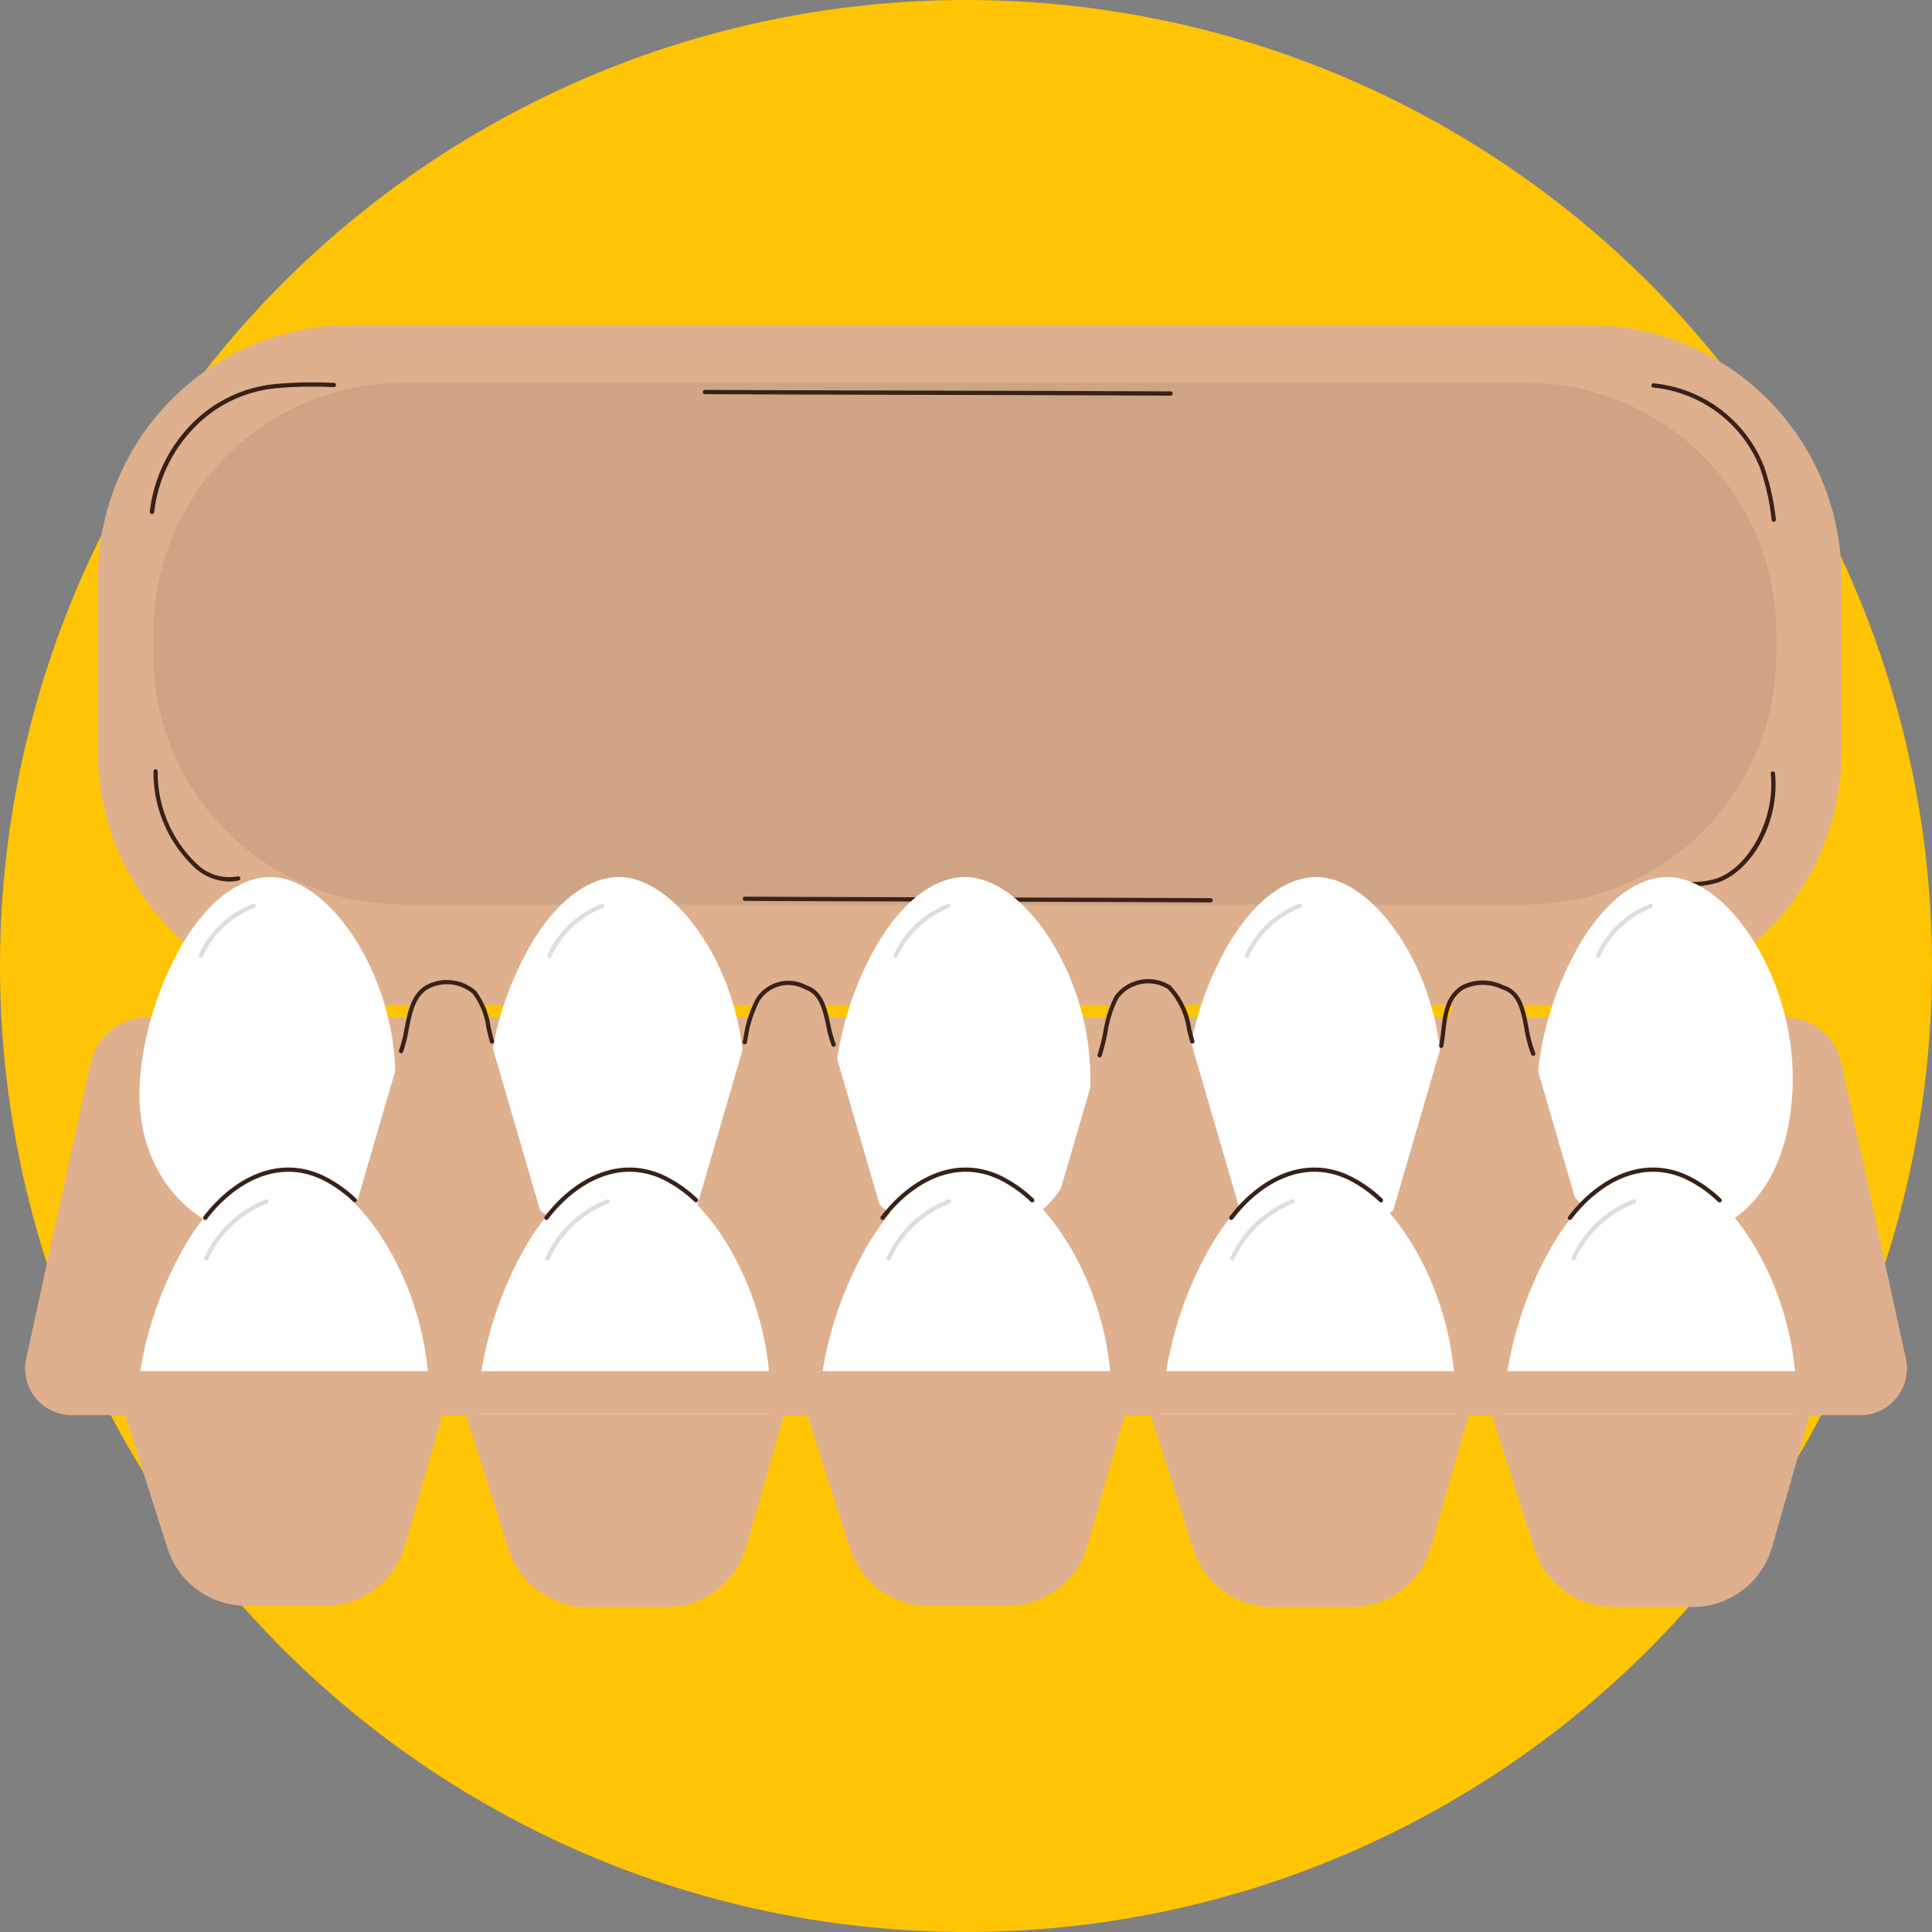 <svg xmlns="http://www.w3.org/2000/svg" xmlns:xlink="http://www.w3.org/1999/xlink" width="140" height="140" viewBox="0 0 140 140">
  <rect x="0" y="0" width="140" height="140" fill="#808080" stroke="none"/>
  <defs>
    <clipPath id="clip-path">
      <rect id="Rectángulo_344372" data-name="Rectángulo 344372" width="136.381" height="92.894" fill="none"/>
    </clipPath>
  </defs>
  <g id="Grupo_983940" data-name="Grupo 983940" transform="translate(-1085 -558)">
    <circle id="Elipse_5840" data-name="Elipse 5840" cx="70" cy="70" r="70" transform="translate(1085 558)" fill="#ffc403"/>
    <g id="Grupo_983587" data-name="Grupo 983587" transform="translate(1086.81 581.553)">
      <g id="Grupo_983586" data-name="Grupo 983586" clip-path="url(#clip-path)">
        <path id="Trazado_718101" data-name="Trazado 718101" d="M125.543,49.265H35.83A18.315,18.315,0,0,1,17.515,30.95V18.315A18.315,18.315,0,0,1,35.83,0h89.713a18.315,18.315,0,0,1,18.315,18.315V30.95a18.315,18.315,0,0,1-18.315,18.315" transform="translate(-12.224)" fill="#deb08e"/>
        <path id="Trazado_718102" data-name="Trazado 718102" d="M130.238,51.652H48.888A18.134,18.134,0,0,1,30.754,33.518V31.974A18.134,18.134,0,0,1,48.888,13.84h81.35a18.134,18.134,0,0,1,18.134,18.134v1.544a18.134,18.134,0,0,1-18.134,18.134" transform="translate(-21.463 -9.659)" fill="#cfa484"/>
        <path id="Trazado_718103" data-name="Trazado 718103" d="M30.1,23.306h-.017a.154.154,0,0,1-.137-.17,10.825,10.825,0,0,1,2.891-6.207,9.786,9.786,0,0,1,6.192-3.042A29.221,29.221,0,0,1,43,13.793l.284.006a.154.154,0,0,1,0,.309h0l-.284-.006a29.065,29.065,0,0,0-3.926.091,9.485,9.485,0,0,0-6,2.948,10.514,10.514,0,0,0-2.809,6.028.155.155,0,0,1-.153.138" transform="translate(-20.9 -9.61)" fill="#382118"/>
        <path id="Trazado_718104" data-name="Trazado 718104" d="M36.329,114.688a3.884,3.884,0,0,1-2.4-.91,9.454,9.454,0,0,1-3.09-7.075.155.155,0,0,1,.151-.158h0a.154.154,0,0,1,.154.151,9.138,9.138,0,0,0,2.971,6.838,3.361,3.361,0,0,0,2.839.774.154.154,0,0,1,.067.3,3.213,3.213,0,0,1-.7.078" transform="translate(-21.526 -74.358)" fill="#382118"/>
        <path id="Trazado_718105" data-name="Trazado 718105" d="M206.08,137.533h0c-5.821-.029-11.771-.043-17.526-.058-5.312-.013-10.806-.026-16.22-.051a.155.155,0,0,1-.154-.156.158.158,0,0,1,.155-.154c5.414.025,10.907.038,16.219.051,5.755.014,11.706.028,17.528.058a.154.154,0,0,1,0,.308" transform="translate(-120.163 -95.692)" fill="#382118"/>
        <path id="Trazado_718106" data-name="Trazado 718106" d="M196.452,15.98h0c-5.821-.029-11.772-.044-17.526-.058-5.312-.013-10.806-.026-16.22-.051a.155.155,0,0,1,0-.309h0c5.414.025,10.907.038,16.219.051,5.755.014,11.706.028,17.528.058a.154.154,0,0,1,0,.309" transform="translate(-113.444 -10.861)" fill="#382118"/>
        <path id="Trazado_718107" data-name="Trazado 718107" d="M398.066,115.419a.154.154,0,0,1-.011-.308c.17-.012.342-.021.514-.029a5.844,5.844,0,0,0,1.778-.272c2.394-.9,4.2-4.435,3.859-7.566a.154.154,0,1,1,.307-.033c.358,3.315-1.5,6.927-4.057,7.888a6.063,6.063,0,0,1-1.872.291c-.17.008-.339.017-.507.029h-.011" transform="translate(-277.702 -74.725)" fill="#382118"/>
        <path id="Trazado_718108" data-name="Trazado 718108" d="M398.967,24.019a.154.154,0,0,1-.153-.134,17.256,17.256,0,0,0-.838-3.759,9.306,9.306,0,0,0-7.755-5.836.155.155,0,0,1,.044-.306,9.607,9.607,0,0,1,8,6.033,17.556,17.556,0,0,1,.854,3.826.155.155,0,0,1-.132.174h-.021" transform="translate(-272.242 -9.759)" fill="#382118"/>
        <path id="Trazado_718109" data-name="Trazado 718109" d="M132.837,194.9H3.545a3.388,3.388,0,0,1-3.471-3.99l4.71-21.553a4.158,4.158,0,0,1,4.062-3.27h118.69a4.158,4.158,0,0,1,4.062,3.27l4.71,21.553a3.388,3.388,0,0,1-3.471,3.99" transform="translate(0 -115.909)" fill="#deb08e"/>
        <path id="Trazado_718110" data-name="Trazado 718110" d="M132.837,194.9H3.545a3.388,3.388,0,0,1-3.471-3.99l4.71-21.553a4.158,4.158,0,0,1,4.062-3.27h118.69a4.158,4.158,0,0,1,4.062,3.27l4.71,21.553a3.388,3.388,0,0,1-3.471,3.99" transform="translate(0 -115.909)" fill="#deb08e"/>
        <path id="Trazado_718111" data-name="Trazado 718111" d="M138.64,183.353l-3.059-14a4.158,4.158,0,0,0-4.062-3.27H12.829a4.158,4.158,0,0,0-4.062,3.27l-3.059,14Z" transform="translate(-3.983 -115.909)" fill="#deb08e"/>
        <path id="Trazado_718112" data-name="Trazado 718112" d="M27.539,146.418a23.689,23.689,0,0,1,3.094-9.3l.03-.048q.151-.247.308-.485l.046-.069q.151-.227.306-.443l.053-.074q.155-.214.315-.418l.052-.067q.168-.212.34-.411l.035-.041a10.545,10.545,0,0,1,1.2-1.186l.043-.034c.119-.1.239-.192.36-.28.037-.027.074-.052.111-.078.1-.07.2-.138.3-.2.047-.03.095-.058.142-.087.092-.055.183-.108.276-.159.053-.028.105-.056.159-.082.088-.045.177-.086.266-.126.056-.025.112-.049.168-.072.088-.036.176-.068.265-.1.057-.02.114-.04.171-.057.09-.028.181-.051.272-.073.056-.014.111-.029.167-.041.1-.021.2-.035.3-.049.048-.007.1-.016.143-.021a4.447,4.447,0,0,1,.444-.027c.106,0,.212,0,.319.014s.189.019.284.033h0c4.077.59,8.428,7.293,8.482,14.345a17.814,17.814,0,0,1-.475,4.379h0c-.059.24-.124.472-.193.7-.015.05-.031.1-.047.148q-.087.276-.184.542c-.016.044-.032.089-.048.134-.081.215-.166.425-.257.629l-.021.046c-.083.185-.172.365-.263.541-.024.046-.048.091-.072.136q-.132.247-.275.481c-.014.023-.028.048-.043.071q-.166.268-.346.518c-.023.032-.046.062-.069.093q-.15.2-.308.4c-.03.036-.06.073-.09.109a8.423,8.423,0,0,1-.822.841l-.1.09q-.18.155-.368.3l-.092.07q-.232.171-.474.324l-.065.039q-.212.13-.431.246l-.127.066c-.151.077-.3.149-.46.216l-.057.026c-.177.074-.357.141-.54.2l-.119.038q-.223.071-.452.13l-.135.034c-.191.046-.384.087-.581.119h0a9.1,9.1,0,0,1-1.431.122c-5.542.042-10.358-4.793-9.5-12.144" transform="translate(-19.151 -92.391)" fill="#fff"/>
        <path id="Trazado_718113" data-name="Trazado 718113" d="M41.8,142.732a.149.149,0,0,1-.06-.012.154.154,0,0,1-.082-.2,7.1,7.1,0,0,1,3.919-3.695.154.154,0,1,1,.1.292,6.908,6.908,0,0,0-3.735,3.522.154.154,0,0,1-.142.095" transform="translate(-29.067 -96.879)" fill="#dedede"/>
        <path id="Trazado_718114" data-name="Trazado 718114" d="M111.182,146.418a23.684,23.684,0,0,1,3.095-9.3l.03-.048q.151-.247.308-.485l.046-.069q.151-.227.306-.443l.053-.074q.155-.214.315-.418l.052-.067q.168-.212.34-.411l.035-.041a10.57,10.57,0,0,1,1.2-1.186l.043-.034c.119-.1.239-.192.36-.28.037-.027.074-.052.111-.078.1-.07.2-.138.3-.2.047-.03.095-.058.142-.087.092-.055.183-.108.276-.159.053-.028.105-.056.159-.082.088-.045.177-.086.266-.126.056-.025.112-.049.168-.072.088-.036.176-.068.265-.1.057-.02.114-.04.171-.057.091-.028.182-.051.272-.073.056-.014.111-.029.167-.041.1-.021.2-.035.3-.049.048-.007.1-.016.143-.021a4.447,4.447,0,0,1,.444-.027c.106,0,.212,0,.319.014s.189.019.284.033h0c4.077.59,8.428,7.293,8.482,14.345a17.814,17.814,0,0,1-.475,4.379h0c-.059.24-.124.472-.193.7-.015.05-.031.1-.047.148q-.087.276-.184.542c-.016.044-.032.089-.048.134-.081.215-.166.425-.257.629l-.022.046c-.083.185-.172.365-.263.541-.024.046-.048.091-.072.136q-.132.247-.275.481c-.014.023-.028.048-.042.071q-.166.268-.346.518c-.023.032-.046.062-.069.093q-.15.2-.308.4c-.03.036-.06.073-.09.109a8.423,8.423,0,0,1-.822.841l-.1.09q-.18.155-.368.3l-.092.07q-.232.171-.474.324l-.065.039q-.212.13-.431.246l-.127.066c-.151.077-.3.149-.46.216l-.057.026c-.176.074-.357.141-.54.2l-.119.038q-.223.071-.452.13l-.135.034c-.191.046-.384.087-.581.119h0a9.1,9.1,0,0,1-1.431.122c-5.542.042-10.358-4.793-9.5-12.144" transform="translate(-77.525 -92.391)" fill="#fff"/>
        <path id="Trazado_718115" data-name="Trazado 718115" d="M125.447,142.732a.15.15,0,0,1-.06-.012.154.154,0,0,1-.082-.2,7.094,7.094,0,0,1,3.918-3.695.154.154,0,0,1,.1.292,6.906,6.906,0,0,0-3.735,3.522.154.154,0,0,1-.142.095" transform="translate(-87.442 -96.879)" fill="#dedede"/>
        <path id="Trazado_718116" data-name="Trazado 718116" d="M194.224,146.418a23.689,23.689,0,0,1,3.094-9.3l.03-.048q.151-.247.308-.485l.046-.069q.151-.227.306-.443l.053-.074q.155-.214.315-.418l.052-.067q.168-.212.34-.411l.035-.041a10.545,10.545,0,0,1,1.2-1.186l.043-.034c.119-.1.239-.192.36-.28.037-.027.074-.052.111-.078.1-.07.2-.138.3-.2.047-.03.095-.058.142-.087.092-.055.183-.108.276-.159.053-.028.105-.056.159-.082.088-.045.177-.086.266-.126.056-.025.112-.049.168-.072.088-.036.176-.068.265-.1.057-.02.114-.04.171-.057.09-.028.181-.051.272-.073.056-.014.111-.029.167-.041.1-.021.2-.035.3-.049.048-.007.1-.016.143-.021a4.448,4.448,0,0,1,.444-.027c.106,0,.212,0,.319.014s.189.019.284.033h0c4.077.59,8.428,7.293,8.482,14.345a17.814,17.814,0,0,1-.475,4.379h0c-.059.24-.124.472-.193.7-.015.05-.031.1-.047.148q-.087.276-.184.542c-.016.044-.032.089-.048.134-.081.215-.166.425-.257.629l-.021.046c-.083.185-.172.365-.263.541-.024.046-.048.091-.072.136q-.132.247-.275.481c-.015.023-.028.048-.043.071q-.166.268-.346.518c-.023.032-.046.062-.069.093q-.15.2-.308.4c-.03.036-.06.073-.09.109a8.423,8.423,0,0,1-.822.841l-.1.09q-.18.155-.368.3l-.092.07q-.232.171-.474.324l-.065.039q-.212.13-.431.246l-.127.066c-.151.077-.3.149-.46.216l-.057.026c-.177.074-.357.141-.54.2l-.119.038q-.223.071-.452.13l-.135.034c-.191.046-.384.087-.581.119h0a9.1,9.1,0,0,1-1.431.122c-5.542.042-10.358-4.793-9.5-12.144" transform="translate(-135.48 -92.391)" fill="#fff"/>
        <path id="Trazado_718117" data-name="Trazado 718117" d="M208.488,142.732a.149.149,0,0,1-.06-.012.154.154,0,0,1-.082-.2,7.1,7.1,0,0,1,3.918-3.695.154.154,0,0,1,.1.292,6.907,6.907,0,0,0-3.735,3.522.154.154,0,0,1-.142.095" transform="translate(-145.396 -96.879)" fill="#dedede"/>
        <path id="Trazado_718118" data-name="Trazado 718118" d="M278.469,146.418a23.685,23.685,0,0,1,3.095-9.3l.03-.048q.151-.247.308-.485l.046-.069q.151-.227.306-.443l.053-.074q.155-.214.315-.418l.052-.067q.168-.212.34-.411l.035-.041a10.546,10.546,0,0,1,1.2-1.186l.043-.034c.119-.1.239-.192.36-.28.037-.027.074-.052.111-.078.1-.07.2-.138.3-.2.047-.03.095-.058.142-.087.092-.055.183-.108.276-.159.053-.028.105-.056.159-.082.088-.045.177-.086.266-.126.056-.025.112-.049.168-.072.088-.036.176-.068.265-.1.057-.02.114-.04.171-.057.091-.028.182-.051.273-.073.056-.014.111-.029.167-.041.1-.021.2-.035.3-.049.048-.007.1-.016.143-.021a4.447,4.447,0,0,1,.444-.027c.106,0,.212,0,.319.014s.189.019.284.033h0c4.077.59,8.428,7.293,8.482,14.345a17.815,17.815,0,0,1-.475,4.379h0c-.059.24-.124.472-.193.7-.015.05-.031.1-.047.148q-.087.276-.184.542c-.016.044-.032.089-.048.134-.081.215-.166.425-.257.629l-.021.046c-.083.185-.172.365-.263.541l-.072.136q-.133.247-.275.481c-.014.023-.028.048-.043.071q-.166.268-.346.518c-.023.032-.046.062-.069.093q-.15.2-.308.4c-.03.036-.06.073-.09.109a8.421,8.421,0,0,1-.822.841l-.1.09q-.18.155-.368.3l-.092.07q-.232.171-.474.324l-.065.039q-.212.13-.431.246l-.127.066c-.151.077-.3.149-.46.216l-.057.026c-.177.074-.357.141-.54.2l-.119.038q-.223.071-.452.13l-.135.034c-.191.046-.384.087-.581.119h0a9.1,9.1,0,0,1-1.431.122c-5.542.042-10.358-4.793-9.5-12.144" transform="translate(-194.274 -92.391)" fill="#fff"/>
        <path id="Trazado_718119" data-name="Trazado 718119" d="M292.733,142.732a.149.149,0,0,1-.06-.012.154.154,0,0,1-.082-.2,7.1,7.1,0,0,1,3.918-3.695.154.154,0,0,1,.1.292,6.907,6.907,0,0,0-3.735,3.522.154.154,0,0,1-.142.095" transform="translate(-204.19 -96.879)" fill="#dedede"/>
        <path id="Trazado_718120" data-name="Trazado 718120" d="M362.714,146.418a23.684,23.684,0,0,1,3.095-9.3l.03-.048q.151-.247.308-.485l.046-.069q.151-.227.306-.443l.053-.074q.155-.214.315-.418l.052-.067q.168-.212.34-.411l.035-.041a10.546,10.546,0,0,1,1.2-1.186l.043-.034c.119-.1.239-.192.359-.28.037-.027.074-.052.111-.078.1-.07.2-.138.3-.2.047-.03.095-.058.142-.087.092-.055.183-.108.276-.159.053-.028.105-.056.159-.082.088-.045.177-.086.266-.126.056-.025.112-.049.168-.072.088-.036.176-.068.265-.1.057-.02.114-.04.171-.057.091-.028.182-.051.272-.073.056-.014.111-.029.167-.041.1-.021.2-.035.3-.049.048-.007.1-.016.143-.021a4.447,4.447,0,0,1,.444-.027c.106,0,.212,0,.319.014s.189.019.284.033h0c4.077.59,8.428,7.293,8.482,14.345a17.814,17.814,0,0,1-.475,4.379h0c-.059.24-.124.472-.193.7-.015.05-.031.1-.047.148q-.087.276-.184.542c-.016.044-.032.089-.048.134-.081.215-.166.425-.257.629l-.021.046c-.083.185-.172.365-.263.541-.024.046-.048.091-.072.136q-.132.247-.275.481c-.014.023-.028.048-.042.071q-.166.268-.346.518c-.023.032-.046.062-.069.093q-.15.2-.308.4c-.03.036-.06.073-.09.109a8.424,8.424,0,0,1-.822.841l-.1.09q-.18.155-.368.3l-.092.07q-.232.171-.474.324l-.065.039q-.212.13-.431.246l-.127.066c-.151.077-.3.149-.46.216l-.057.026c-.177.074-.357.141-.54.2l-.119.038q-.223.071-.452.13l-.135.034c-.191.046-.384.087-.581.119h0a9.1,9.1,0,0,1-1.431.122c-5.542.042-10.358-4.793-9.5-12.144" transform="translate(-253.069 -92.391)" fill="#fff"/>
        <path id="Trazado_718121" data-name="Trazado 718121" d="M376.978,142.732a.149.149,0,0,1-.06-.012.154.154,0,0,1-.082-.2,7.1,7.1,0,0,1,3.918-3.695.154.154,0,0,1,.1.292,6.907,6.907,0,0,0-3.735,3.522.154.154,0,0,1-.142.095" transform="translate(-262.985 -96.879)" fill="#dedede"/>
        <path id="Trazado_718122" data-name="Trazado 718122" d="M92.08,175.712H77.991l4.718-16.181a1.657,1.657,0,0,1,1.536-1.271h1.581a1.657,1.657,0,0,1,1.536,1.271Z" transform="translate(-54.43 -110.449)" fill="#deb08e"/>
        <path id="Trazado_718123" data-name="Trazado 718123" d="M173.918,175.712H159.829l4.718-16.181a1.657,1.657,0,0,1,1.536-1.271h1.581a1.657,1.657,0,0,1,1.536,1.271Z" transform="translate(-111.544 -110.449)" fill="#deb08e"/>
        <path id="Trazado_718124" data-name="Trazado 718124" d="M259.968,175.712H245.879l4.718-16.181a1.657,1.657,0,0,1,1.536-1.271h1.581a1.657,1.657,0,0,1,1.536,1.271Z" transform="translate(-171.599 -110.449)" fill="#deb08e"/>
        <path id="Trazado_718125" data-name="Trazado 718125" d="M341.2,175.712H327.115l4.718-16.181a1.657,1.657,0,0,1,1.536-1.271h1.581a1.657,1.657,0,0,1,1.536,1.271Z" transform="translate(-228.293 -110.449)" fill="#deb08e"/>
        <path id="Trazado_718126" data-name="Trazado 718126" d="M89.847,162.429a.152.152,0,0,1-.055-.01.155.155,0,0,1-.089-.2,9.648,9.648,0,0,0,.4-1.584c.234-1.207.476-2.455,1.52-3.107a3.2,3.2,0,0,1,3.645.385,5.555,5.555,0,0,1,1.062,2.58c.075.347.153.7.26,1.048a.154.154,0,1,1-.295.092c-.111-.356-.19-.721-.267-1.074a5.239,5.239,0,0,0-.988-2.437,2.887,2.887,0,0,0-3.266-.324c-.917.574-1.146,1.755-1.368,2.9a10.019,10.019,0,0,1-.411,1.635.155.155,0,0,1-.144.1" transform="translate(-62.596 -109.667)" fill="#382118"/>
        <path id="Trazado_718127" data-name="Trazado 718127" d="M178.745,162.157a.155.155,0,0,1-.143-.1,8.741,8.741,0,0,1-.4-1.454c-.251-1.163-.488-2.261-1.549-2.615a2.459,2.459,0,0,0-3.271.839,8.5,8.5,0,0,0-.869,2.745l-.053.268a.154.154,0,1,1-.3-.06l.053-.267a8.716,8.716,0,0,1,.905-2.842,2.767,2.767,0,0,1,3.647-.972c1.216.4,1.482,1.642,1.741,2.838a8.377,8.377,0,0,0,.384,1.4.154.154,0,0,1-.143.213" transform="translate(-120.147 -109.855)" fill="#382118"/>
        <path id="Trazado_718128" data-name="Trazado 718128" d="M257.434,162.6a.147.147,0,0,1-.049-.008.154.154,0,0,1-.1-.2,14.337,14.337,0,0,0,.418-1.686,8.257,8.257,0,0,1,.813-2.542l.008-.013a3.009,3.009,0,0,1,4.02-.771l.022.015a5.605,5.605,0,0,1,1.494,3.108c.075.3.152.6.238.893a.154.154,0,1,1-.3.088c-.087-.295-.166-.6-.241-.905a5.413,5.413,0,0,0-1.381-2.937,2.7,2.7,0,0,0-3.6.683,8.051,8.051,0,0,0-.775,2.444,14.561,14.561,0,0,1-.427,1.722.155.155,0,0,1-.147.105" transform="translate(-179.555 -109.526)" fill="#382118"/>
        <path id="Trazado_718129" data-name="Trazado 718129" d="M346.022,162.674a.155.155,0,0,1-.142-.093,9.135,9.135,0,0,1-.5-1.9c-.242-1.274-.47-2.478-1.6-2.816a3.181,3.181,0,0,0-2.785-.015c-1.062.664-1.2,1.883-1.337,3.062-.04.348-.081.708-.146,1.047a.154.154,0,1,1-.3-.058c.063-.327.1-.666.142-1.024.143-1.251.292-2.545,1.483-3.29a3.379,3.379,0,0,1,3.048-.012c1.294.388,1.55,1.741,1.8,3.05a8.909,8.909,0,0,0,.483,1.838.155.155,0,0,1-.08.2.158.158,0,0,1-.061.013" transform="translate(-236.731 -109.721)" fill="#382118"/>
        <path id="Trazado_718130" data-name="Trazado 718130" d="M190.424,218.329a27.12,27.12,0,0,1,3.543-10.65l.034-.055q.174-.284.353-.556l.053-.08q.173-.259.351-.508l.061-.085q.178-.246.361-.479l.06-.077q.193-.242.39-.471l.04-.047a12.044,12.044,0,0,1,1.376-1.358l.05-.039c.136-.112.273-.219.412-.321.042-.031.085-.059.128-.089.113-.08.227-.158.342-.231.054-.034.108-.066.162-.1.1-.063.21-.124.316-.182.06-.033.121-.064.182-.094q.152-.077.3-.144c.064-.028.128-.056.192-.082.1-.041.2-.078.3-.113.065-.023.131-.046.2-.066.1-.032.208-.058.312-.084.063-.016.127-.033.191-.047.113-.024.227-.04.342-.057.055-.008.109-.019.164-.025a5.015,5.015,0,0,1,.508-.031c.121,0,.243.005.365.016s.217.022.325.037h0c4.668.675,9.65,8.35,9.711,16.424a20.408,20.408,0,0,1-.543,5.014h0c-.067.274-.142.541-.221.8-.017.057-.036.113-.053.17q-.1.316-.211.621c-.018.051-.036.1-.055.153-.093.246-.191.486-.295.72l-.025.053c-.1.212-.2.417-.3.619q-.041.079-.082.156-.152.283-.315.551c-.017.027-.032.055-.049.082q-.19.306-.4.593c-.026.036-.053.071-.079.106q-.171.233-.352.453c-.034.042-.068.084-.1.125a9.623,9.623,0,0,1-.941.963c-.039.035-.079.069-.119.1q-.207.177-.421.341c-.035.027-.069.054-.1.08-.177.131-.358.255-.543.372l-.074.044q-.242.149-.493.282l-.145.076c-.173.088-.348.171-.527.247l-.066.029c-.2.085-.408.162-.618.232-.045.015-.091.029-.137.043q-.256.082-.517.149l-.154.039c-.219.052-.44.1-.665.137h0a10.474,10.474,0,0,1-1.639.139c-6.345.048-11.86-5.488-10.882-13.9" transform="translate(-132.818 -141.158)" fill="#fff"/>
        <path id="Trazado_718131" data-name="Trazado 718131" d="M206.808,214.14a.154.154,0,0,1-.142-.214,8.1,8.1,0,0,1,4.473-4.218.154.154,0,0,1,.1.292,7.932,7.932,0,0,0-4.289,4.045.154.154,0,0,1-.142.095" transform="translate(-144.224 -146.349)" fill="#dedede"/>
        <path id="Trazado_718132" data-name="Trazado 718132" d="M272.864,218.329a27.121,27.121,0,0,1,3.543-10.65l.034-.055q.174-.284.353-.556l.053-.08q.173-.259.351-.508l.061-.085q.178-.246.361-.479l.06-.077q.193-.242.39-.471l.04-.047a12.042,12.042,0,0,1,1.376-1.358l.05-.039c.136-.112.273-.219.412-.321.042-.031.085-.059.127-.089.113-.08.227-.158.342-.231.054-.034.108-.066.162-.1.1-.063.21-.124.316-.182.061-.033.121-.064.182-.094q.152-.077.3-.144c.064-.028.128-.056.192-.082.1-.041.2-.078.3-.113.065-.023.13-.046.2-.066.1-.032.208-.058.312-.084.064-.016.127-.033.191-.047.113-.024.227-.04.342-.057.055-.008.109-.019.164-.025a5.016,5.016,0,0,1,.508-.031c.121,0,.243.005.365.016s.217.022.325.037h0c4.668.675,9.65,8.35,9.711,16.424a20.408,20.408,0,0,1-.543,5.014h0c-.067.274-.142.541-.221.8-.017.057-.036.113-.053.17q-.1.316-.211.621c-.018.051-.036.1-.056.153-.093.246-.19.486-.294.72-.008.018-.017.035-.025.053-.1.212-.2.417-.3.619q-.041.079-.082.156-.152.283-.315.551c-.017.027-.032.055-.049.082q-.19.306-.4.593c-.026.036-.053.071-.079.106q-.171.233-.352.453c-.034.042-.068.084-.1.125a9.627,9.627,0,0,1-.941.963c-.039.035-.079.069-.119.1q-.207.177-.421.341c-.035.027-.07.054-.1.08-.177.131-.358.255-.543.372l-.074.044q-.242.149-.493.282l-.145.076c-.172.088-.348.171-.527.247l-.066.029c-.2.085-.408.162-.618.232-.045.015-.091.029-.137.043q-.256.082-.517.149l-.154.039c-.219.052-.44.1-.665.137h0a10.471,10.471,0,0,1-1.639.139c-6.345.048-11.86-5.488-10.882-13.9" transform="translate(-190.352 -141.158)" fill="#fff"/>
        <path id="Trazado_718133" data-name="Trazado 718133" d="M289.248,214.14a.154.154,0,0,1-.142-.214,8.1,8.1,0,0,1,4.473-4.218.154.154,0,0,1,.1.292,7.932,7.932,0,0,0-4.289,4.045.154.154,0,0,1-.142.095" transform="translate(-201.758 -146.349)" fill="#dedede"/>
        <path id="Trazado_718134" data-name="Trazado 718134" d="M354.7,218.329a27.121,27.121,0,0,1,3.543-10.65l.034-.055q.174-.284.353-.556l.053-.08q.173-.259.351-.508l.061-.085q.178-.246.361-.479l.06-.077q.193-.242.39-.471l.04-.047a12.044,12.044,0,0,1,1.376-1.358l.05-.039c.136-.112.273-.219.412-.321.042-.031.085-.059.127-.089.114-.08.227-.158.343-.231.054-.034.108-.066.162-.1.1-.063.21-.124.316-.182.061-.033.121-.064.182-.094q.152-.077.3-.144c.064-.028.128-.056.192-.082.1-.041.2-.078.3-.113.065-.023.13-.046.2-.066.1-.032.208-.058.312-.084.064-.016.127-.033.191-.047.113-.024.227-.04.342-.057.055-.008.109-.019.164-.025a5.015,5.015,0,0,1,.508-.031c.121,0,.243.005.365.016s.217.022.325.037h0c4.668.675,9.65,8.35,9.711,16.424a20.407,20.407,0,0,1-.543,5.014h0c-.067.274-.142.541-.221.8-.017.057-.036.113-.053.17q-.1.316-.211.621c-.018.051-.036.1-.056.153-.093.246-.19.486-.294.72-.008.018-.017.035-.025.053-.1.212-.2.417-.3.619q-.041.079-.082.156-.152.283-.315.551c-.017.027-.032.055-.049.082q-.19.306-.4.593c-.026.036-.053.071-.079.106q-.171.233-.352.453c-.034.042-.068.084-.1.125a9.624,9.624,0,0,1-.941.963c-.039.035-.079.069-.119.1q-.207.177-.421.341c-.035.027-.069.054-.1.08-.177.131-.358.255-.543.372l-.074.044q-.242.149-.493.282l-.145.076c-.173.088-.348.171-.527.247l-.066.029c-.2.085-.408.162-.618.232-.045.015-.091.029-.137.043q-.256.082-.518.149l-.154.039c-.219.052-.44.1-.665.137h0a10.47,10.47,0,0,1-1.639.139c-6.345.048-11.86-5.488-10.882-13.9" transform="translate(-247.467 -141.158)" fill="#fff"/>
        <path id="Trazado_718135" data-name="Trazado 718135" d="M371.086,214.14a.154.154,0,0,1-.142-.214,8.1,8.1,0,0,1,4.473-4.218.154.154,0,1,1,.1.292,7.932,7.932,0,0,0-4.289,4.045.154.154,0,0,1-.142.095" transform="translate(-258.873 -146.349)" fill="#dedede"/>
        <path id="Trazado_718136" data-name="Trazado 718136" d="M202.087,274.856h-5.751a5.979,5.979,0,0,1-5.7-4.167l-3.128-9.831H210.6l-2.76,9.661a5.98,5.98,0,0,1-5.75,4.337" transform="translate(-130.862 -182.052)" fill="#deb08e"/>
        <path id="Trazado_718137" data-name="Trazado 718137" d="M284.527,275.157h-5.751a5.979,5.979,0,0,1-5.7-4.167l-3.128-9.831h23.087l-2.76,9.661a5.98,5.98,0,0,1-5.75,4.337" transform="translate(-188.397 -182.262)" fill="#deb08e"/>
        <path id="Trazado_718138" data-name="Trazado 718138" d="M366.365,275.157h-5.751a5.979,5.979,0,0,1-5.7-4.167l-3.128-9.831h23.087l-2.76,9.661a5.98,5.98,0,0,1-5.75,4.337" transform="translate(-245.512 -182.262)" fill="#deb08e"/>
        <path id="Trazado_718139" data-name="Trazado 718139" d="M205.355,205.888a.154.154,0,0,1-.123-.248c1.942-2.559,5.276-4.665,8.811-2.9a9.53,9.53,0,0,1,2.253,1.6.155.155,0,1,1-.212.225,9.222,9.222,0,0,0-2.179-1.553c-3.367-1.681-6.561.35-8.427,2.811a.155.155,0,0,1-.123.061" transform="translate(-143.209 -141.037)" fill="#382118"/>
        <path id="Trazado_718140" data-name="Trazado 718140" d="M289,205.888a.155.155,0,0,1-.123-.248c1.942-2.559,5.276-4.665,8.811-2.9a9.535,9.535,0,0,1,2.253,1.6.155.155,0,1,1-.212.225,9.215,9.215,0,0,0-2.179-1.553c-3.367-1.681-6.561.35-8.427,2.811a.155.155,0,0,1-.123.061" transform="translate(-201.584 -141.037)" fill="#382118"/>
        <path id="Trazado_718141" data-name="Trazado 718141" d="M370.234,205.888a.154.154,0,0,1-.123-.248c1.942-2.559,5.276-4.665,8.811-2.9a9.53,9.53,0,0,1,2.253,1.6.155.155,0,1,1-.212.225,9.222,9.222,0,0,0-2.179-1.553c-3.368-1.681-6.561.35-8.427,2.811a.155.155,0,0,1-.123.061" transform="translate(-258.278 -141.037)" fill="#382118"/>
        <path id="Trazado_718142" data-name="Trazado 718142" d="M26.748,218.329a27.12,27.12,0,0,1,3.543-10.65l.034-.055q.174-.284.353-.556l.053-.08q.173-.259.351-.508l.061-.085q.178-.246.361-.479l.06-.077q.193-.242.39-.471l.04-.047a12.046,12.046,0,0,1,1.376-1.358l.05-.039c.136-.112.273-.219.412-.321.042-.031.085-.059.127-.089.113-.08.227-.158.342-.231.054-.034.108-.066.162-.1.1-.063.21-.124.316-.182.06-.033.121-.064.182-.094q.152-.077.3-.144c.064-.028.128-.056.192-.082.1-.041.2-.078.3-.113.065-.023.13-.046.2-.066.1-.032.208-.058.312-.084.064-.016.127-.033.191-.047.113-.024.227-.04.342-.057.055-.008.109-.019.164-.025a5.016,5.016,0,0,1,.508-.031c.121,0,.243.005.365.016s.217.022.325.037h0c4.668.675,9.65,8.35,9.711,16.424a20.407,20.407,0,0,1-.543,5.014h0c-.067.274-.142.541-.221.8-.017.057-.036.113-.053.17q-.1.316-.211.621c-.018.051-.036.1-.055.153-.093.246-.191.486-.295.72l-.025.053c-.1.212-.2.417-.3.619q-.041.079-.082.156-.152.283-.315.551c-.017.027-.032.055-.049.082q-.19.306-.4.593c-.026.036-.053.071-.079.106q-.171.233-.352.453c-.034.042-.068.084-.1.125a9.62,9.62,0,0,1-.941.963c-.039.035-.079.069-.119.1q-.207.177-.421.341c-.035.027-.069.054-.1.08-.177.131-.358.255-.543.372l-.074.044q-.242.149-.493.282l-.145.076c-.172.088-.348.171-.527.247l-.066.029c-.2.085-.408.162-.618.232-.045.015-.091.029-.137.043q-.256.082-.518.149l-.154.039c-.219.052-.44.1-.665.137h0a10.473,10.473,0,0,1-1.639.139c-6.345.048-11.86-5.488-10.882-13.9" transform="translate(-18.588 -141.158)" fill="#fff"/>
        <path id="Trazado_718143" data-name="Trazado 718143" d="M43.132,214.14a.154.154,0,0,1-.142-.214,8.1,8.1,0,0,1,4.473-4.218.154.154,0,0,1,.1.292,7.932,7.932,0,0,0-4.289,4.045.154.154,0,0,1-.142.095" transform="translate(-29.994 -146.349)" fill="#dedede"/>
        <path id="Trazado_718144" data-name="Trazado 718144" d="M42.883,205.887a.155.155,0,0,1-.123-.248c1.942-2.559,5.276-4.666,8.811-2.9a9.522,9.522,0,0,1,2.253,1.6.154.154,0,0,1-.211.225,9.223,9.223,0,0,0-2.18-1.553c-3.367-1.681-6.56.35-8.427,2.811a.155.155,0,0,1-.123.061" transform="translate(-29.82 -141.036)" fill="#382118"/>
        <path id="Trazado_718145" data-name="Trazado 718145" d="M108.586,218.329a27.12,27.12,0,0,1,3.543-10.65l.034-.055q.174-.284.353-.556l.053-.08q.173-.259.351-.508l.061-.085q.178-.246.361-.479l.06-.077q.193-.242.39-.471l.04-.047a12.046,12.046,0,0,1,1.376-1.358l.05-.039c.136-.112.273-.219.412-.321.042-.031.085-.059.127-.089.113-.08.227-.158.342-.231.054-.034.108-.066.162-.1.1-.063.21-.124.316-.182.06-.033.121-.064.182-.094q.152-.077.3-.144c.064-.028.128-.056.192-.082.1-.041.2-.078.3-.113.065-.023.13-.046.2-.066.1-.032.208-.058.312-.084.063-.016.127-.033.191-.047.113-.024.227-.04.342-.057.055-.008.109-.019.164-.025a5.016,5.016,0,0,1,.508-.031c.121,0,.243.005.365.016s.217.022.325.037h0c4.668.675,9.65,8.35,9.711,16.424a20.407,20.407,0,0,1-.543,5.014h0c-.067.274-.142.541-.221.8-.017.057-.036.113-.053.17q-.1.316-.211.621c-.018.051-.036.1-.055.153-.093.246-.191.486-.295.72l-.025.053c-.1.212-.2.417-.3.619q-.041.079-.082.156-.152.283-.315.551c-.017.027-.032.055-.049.082q-.19.306-.4.593c-.026.036-.053.071-.079.106q-.171.233-.352.453c-.034.042-.068.084-.1.125a9.619,9.619,0,0,1-.941.963c-.039.035-.079.069-.119.1q-.207.177-.421.341c-.035.027-.069.054-.1.08-.177.131-.358.255-.543.372l-.074.044q-.242.149-.493.282l-.145.076c-.173.088-.348.171-.527.247l-.066.029c-.2.085-.408.162-.618.232-.045.015-.091.029-.137.043q-.256.082-.518.149l-.154.039c-.219.052-.44.1-.665.137h0a10.474,10.474,0,0,1-1.639.139c-6.345.048-11.86-5.488-10.882-13.9" transform="translate(-75.703 -141.158)" fill="#fff"/>
        <path id="Trazado_718146" data-name="Trazado 718146" d="M124.97,214.14a.154.154,0,0,1-.142-.214,8.1,8.1,0,0,1,4.473-4.218.154.154,0,0,1,.1.292,7.932,7.932,0,0,0-4.289,4.045.154.154,0,0,1-.142.095" transform="translate(-87.109 -146.349)" fill="#dedede"/>
        <path id="Trazado_718147" data-name="Trazado 718147" d="M38.411,274.856H32.659a5.979,5.979,0,0,1-5.7-4.167l-3.128-9.831H46.92l-2.76,9.661a5.98,5.98,0,0,1-5.75,4.337" transform="translate(-16.633 -182.052)" fill="#deb08e"/>
        <path id="Trazado_718148" data-name="Trazado 718148" d="M120.249,275.157H114.5a5.979,5.979,0,0,1-5.7-4.167l-3.128-9.831h23.087L126,270.82a5.98,5.98,0,0,1-5.75,4.337" transform="translate(-73.748 -182.262)" fill="#deb08e"/>
        <path id="Trazado_718149" data-name="Trazado 718149" d="M124.721,205.888a.155.155,0,0,1-.123-.248c1.942-2.559,5.276-4.665,8.811-2.9a9.531,9.531,0,0,1,2.253,1.6.154.154,0,0,1-.211.225,9.23,9.23,0,0,0-2.179-1.553c-3.367-1.681-6.561.35-8.427,2.811a.155.155,0,0,1-.123.061" transform="translate(-86.935 -141.037)" fill="#382118"/>
        <rect id="Rectángulo_344371" data-name="Rectángulo 344371" width="128.889" height="3.09" transform="translate(4.019 75.806)" fill="#deb08e"/>
      </g>
    </g>
  </g>
</svg>
